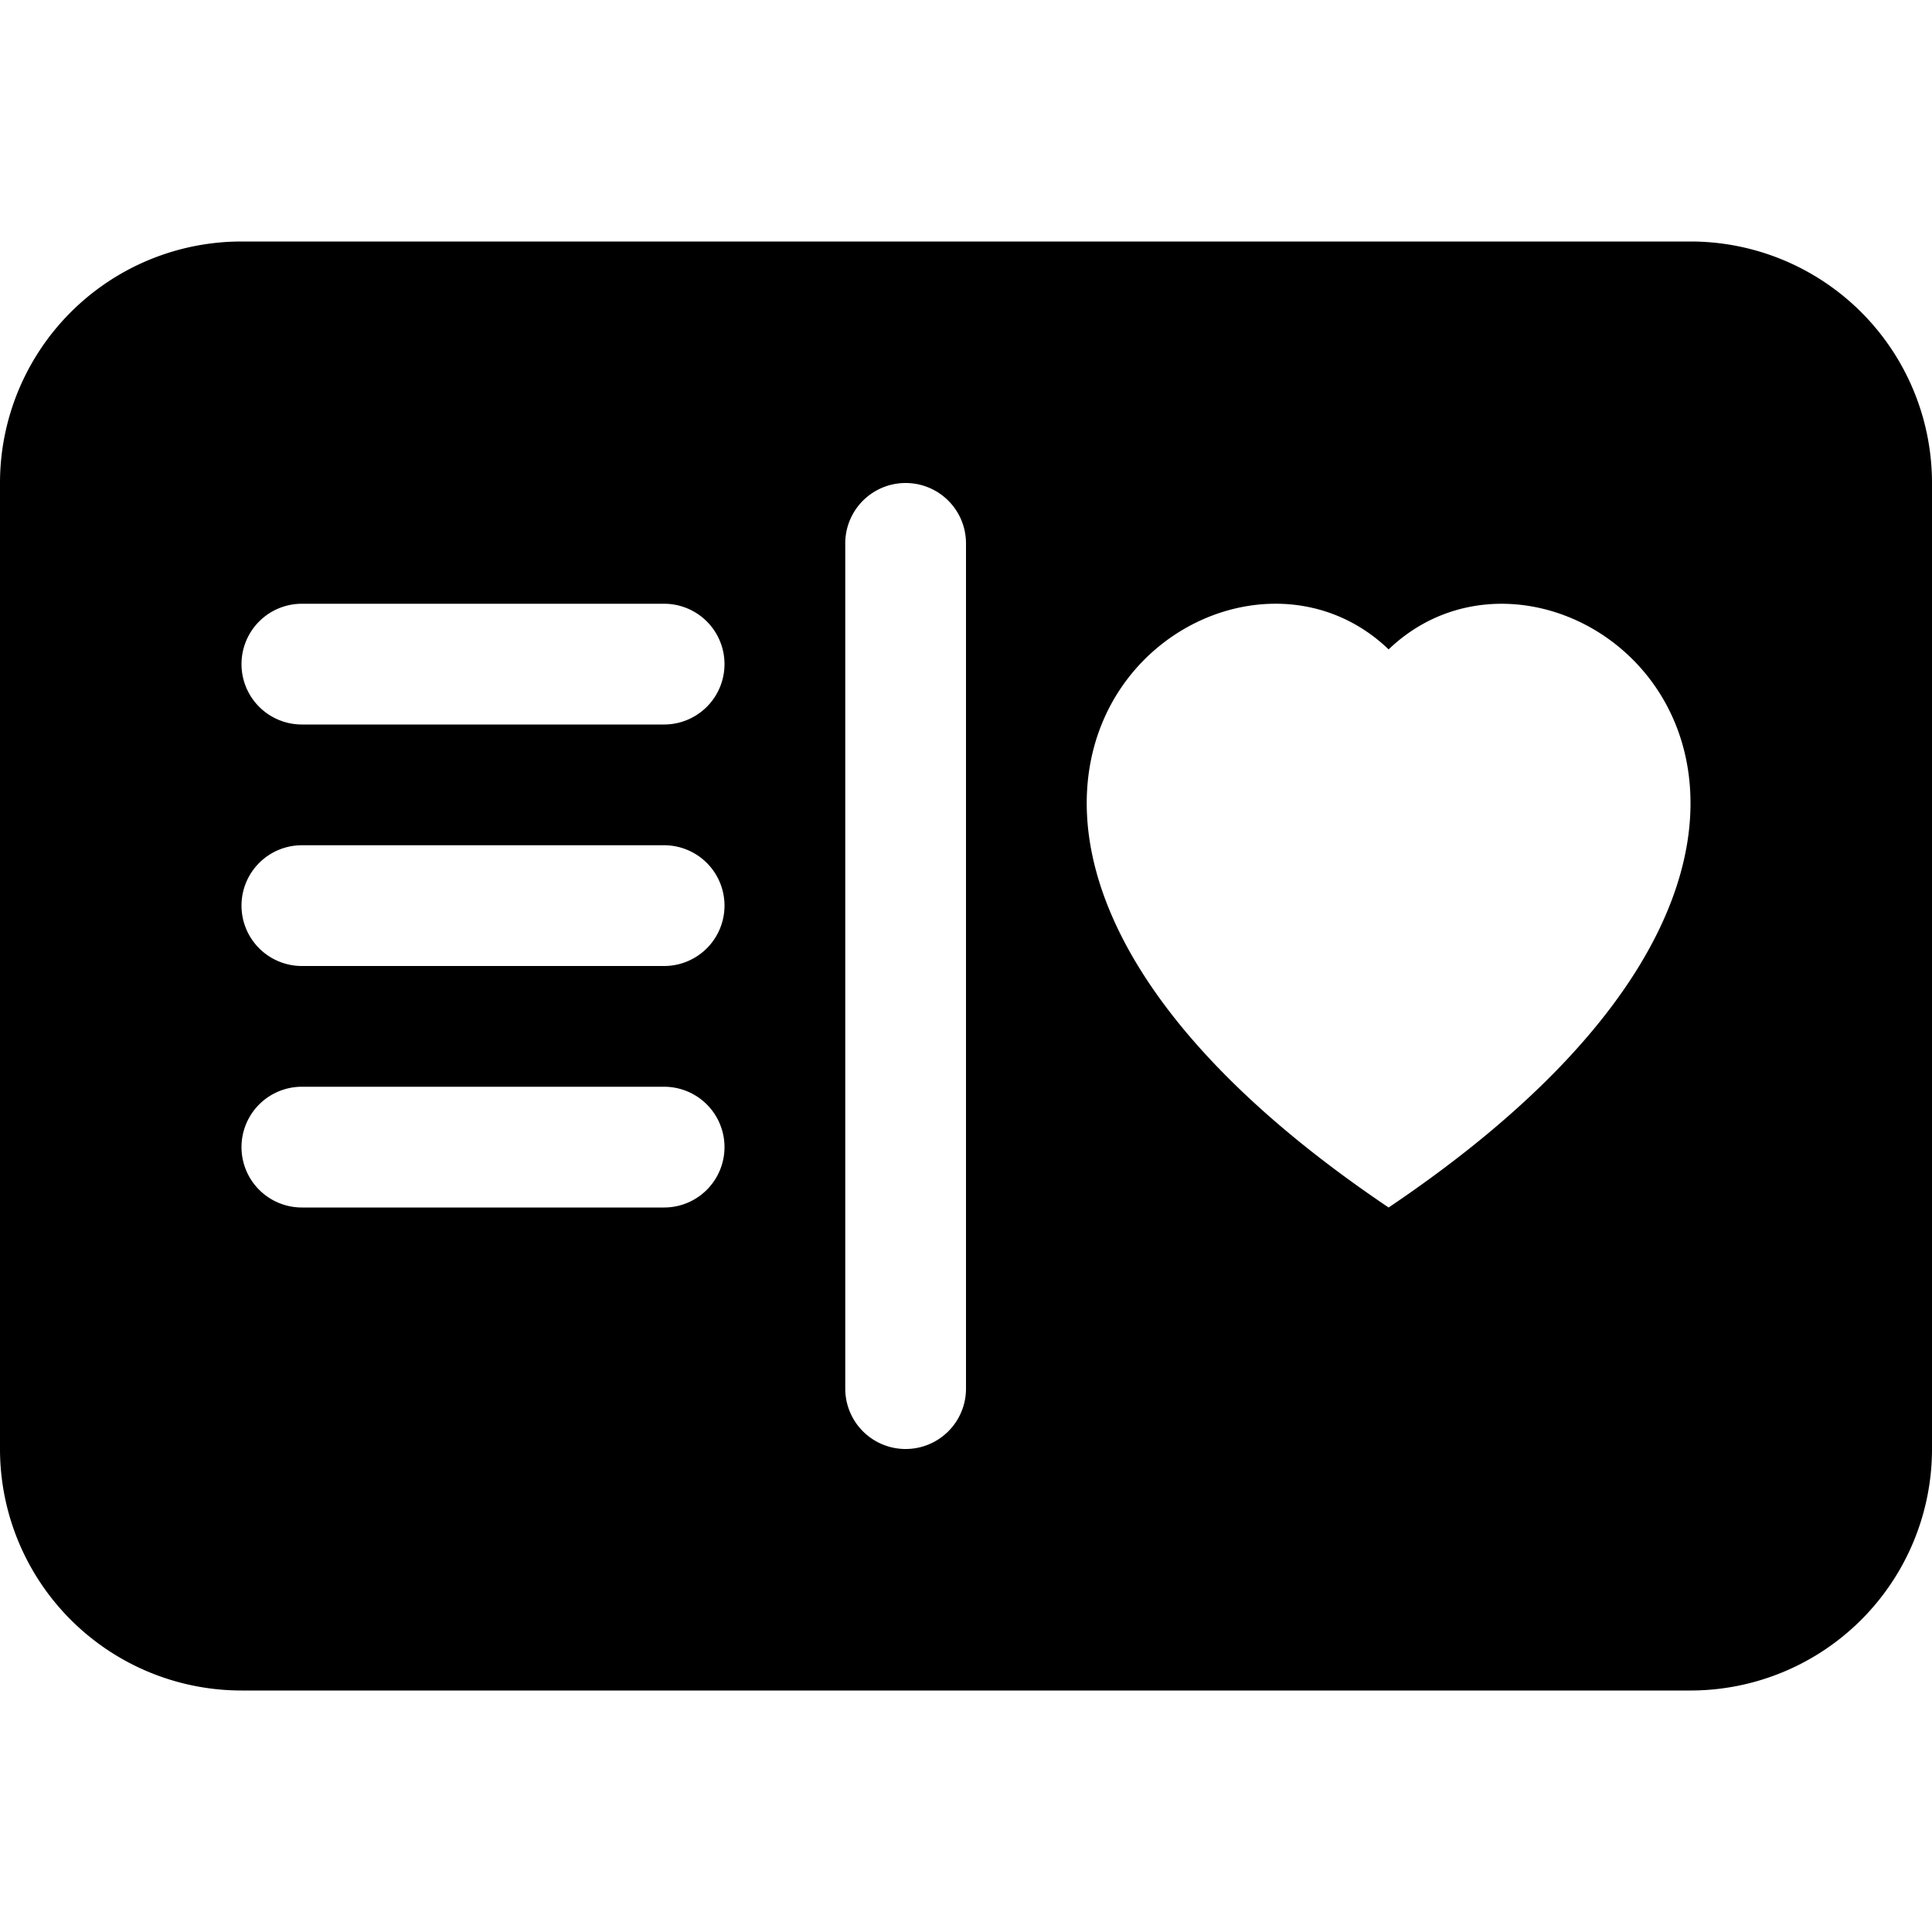 <svg xmlns="http://www.w3.org/2000/svg" fill="currentColor" class="bi bi-postcard-heart-fill" viewBox="0 0 16 16"><path d="M2 2a2 2 0 00-2 2v8a2 2 0 002 2h12a2 2 0 002-2V4a2 2 0 00-2-2zm6 2.5v7a.5.5 0 01-1 0v-7a.5.5 0 011 0m3.5.878c1.482-1.42 4.795 1.392 0 4.622-4.795-3.23-1.482-6.043 0-4.622M2 5.5a.5.5 0 01.5-.5h3a.5.5 0 010 1h-3a.5.5 0 01-.5-.5m0 2a.5.5 0 01.5-.5h3a.5.5 0 010 1h-3a.5.5 0 01-.5-.5m0 2a.5.5 0 01.5-.5h3a.5.5 0 010 1h-3a.5.5 0 01-.5-.5"/></svg>